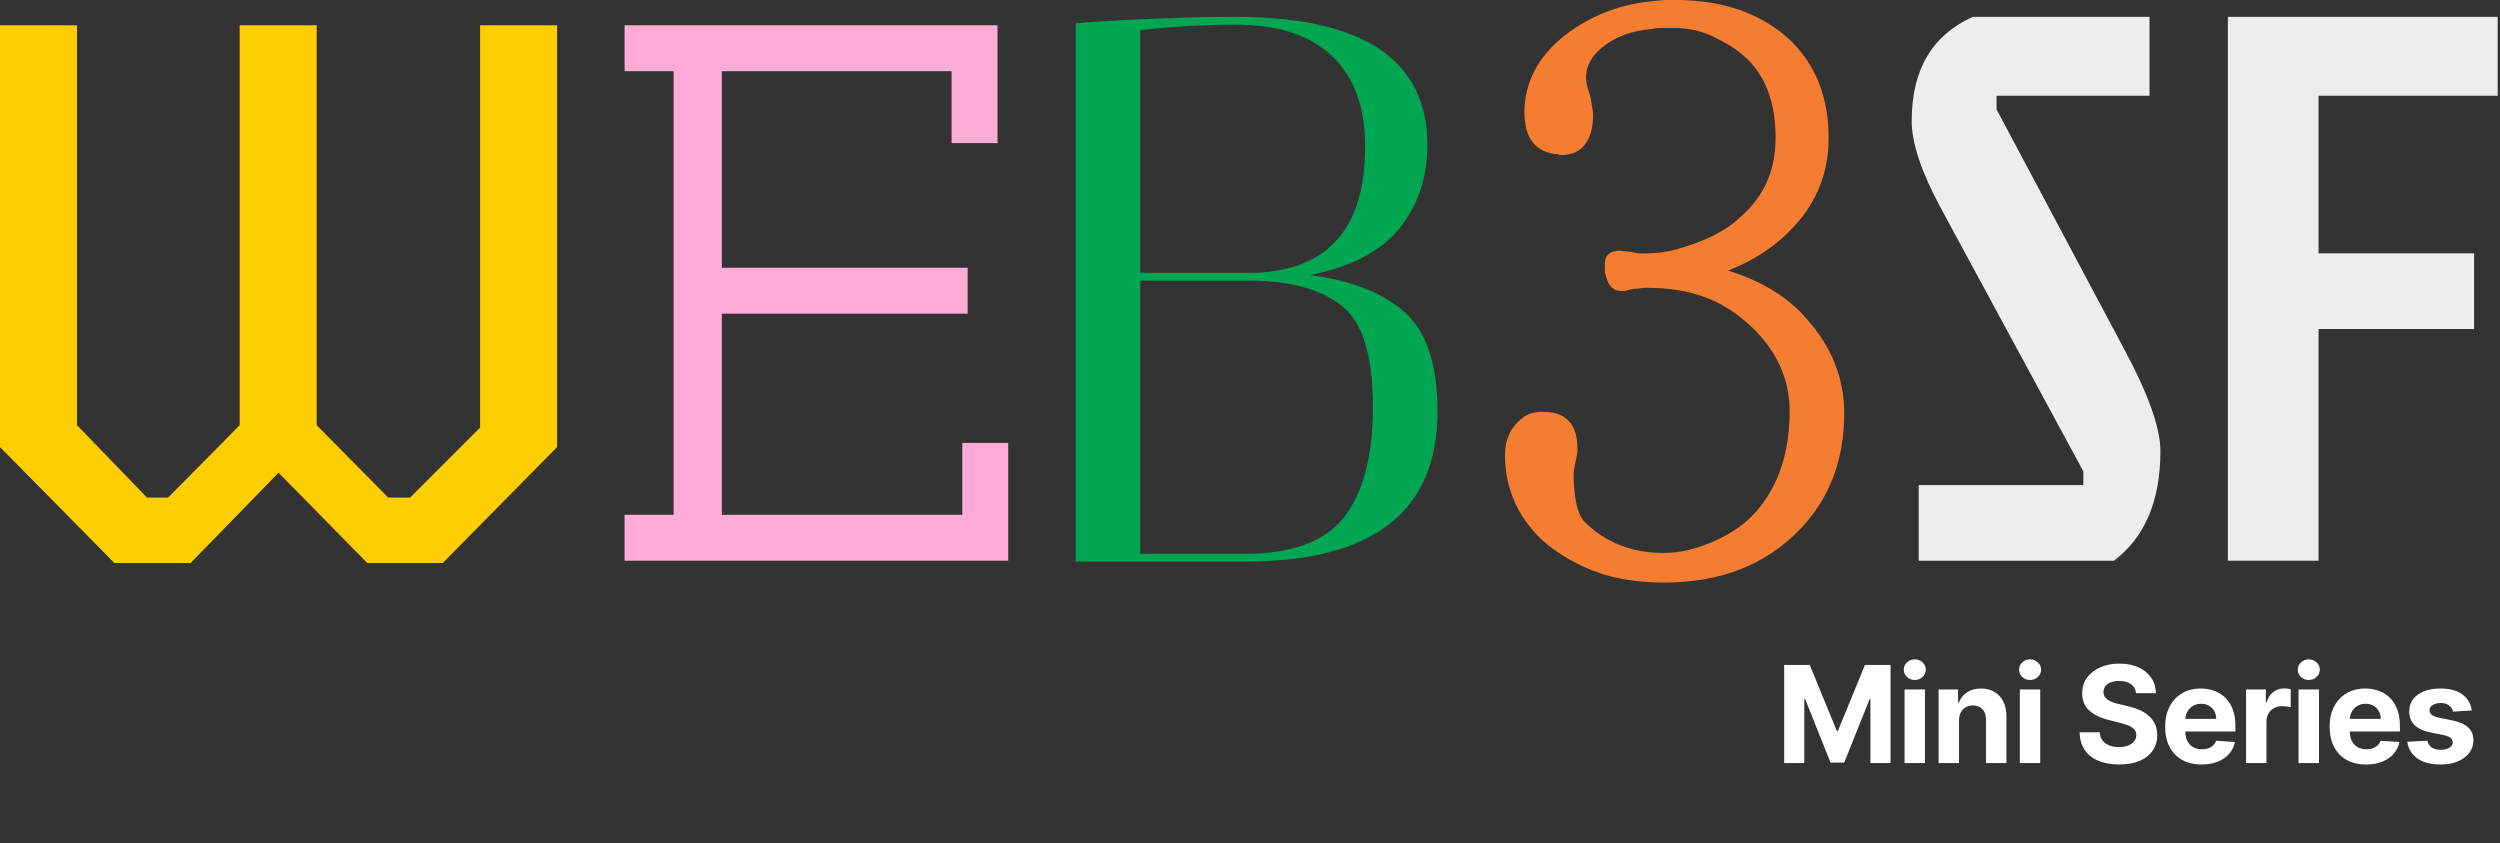 <svg width="593" height="200" viewBox="0 0 593 200" fill="none" xmlns="http://www.w3.org/2000/svg">
<rect x="0" y="0" width="593" height="200" fill="#333333" stroke="none"/>
<path d="M255.152 5.477C269.426 4.492 282.038 4 292.989 4C323.382 4 338.578 14.151 338.578 34.454C338.578 42.083 336.364 48.666 331.934 54.203C327.504 59.617 320.429 63.309 310.708 65.278C320.06 66.385 327.443 69.215 332.857 73.768C338.271 78.321 340.978 86.257 340.978 97.578C340.978 121.326 325.782 133.2 295.389 133.2H255.152V5.477ZM270.472 131.354H295.389C306.34 131.354 314.092 128.524 318.645 122.864C323.321 117.08 325.658 108.283 325.658 96.47C325.658 84.657 323.321 76.782 318.645 72.845C313.969 68.907 307.017 66.816 297.788 66.57H270.472V131.354ZM292.989 5.846C285.853 5.846 278.347 6.276 270.472 7.138V64.724H297.788C315.138 63.986 323.813 54.019 323.813 34.823C323.813 25.472 321.229 18.335 316.061 13.413C310.893 8.368 303.202 5.846 292.989 5.846Z" fill="#00A652"/>
<path d="M239.152 133V105.06H228.254V122.114H171.22V74.399H229.526V63.513H171.22V16.886H225.711V33.94H236.609V6H148.152V16.886H159.777V122.114H148.152V133H239.152Z" fill="#FEABD5"/>
<path d="M132.153 106.037L105.021 133.539H87.118L66.076 112.128L45.22 133.539H27.132L0 106.037V6H18.273V100.87L34.884 118.035H39.867L56.848 100.87V6H75.12V100.87L92.101 118.035H97.269L113.88 101.423V6H132.153V106.037Z" fill="#FECE00"/>
<path d="M437.45 98.047C437.45 109.023 433.997 118.149 427.09 125.426C418.95 133.936 408.159 138.19 394.716 138.19C388.796 138.19 383.555 137.389 378.992 135.786C374.552 134.182 370.544 131.962 366.967 129.126C363.761 126.412 361.294 123.268 359.567 119.691C357.841 115.991 356.978 112.106 356.978 108.036C356.978 104.337 358.272 101.438 360.862 99.342C362.096 98.232 363.822 97.677 366.042 97.677C371.469 97.677 374.182 100.637 374.182 106.556C374.182 107.42 373.997 108.53 373.627 109.886C373.38 111.12 373.257 112.106 373.257 112.846C373.257 114.696 373.442 116.731 373.812 118.951C374.182 121.048 374.86 122.651 375.847 123.761C380.78 128.694 387.07 131.161 394.716 131.161C398.416 131.161 402.363 130.236 406.556 128.386C410.749 126.536 414.079 124.193 416.546 121.356C421.849 115.313 424.5 107.358 424.5 97.492C424.5 89.845 421.417 83.124 415.251 77.328C411.797 74.121 408.159 71.839 404.336 70.483C400.513 69.003 395.826 68.263 390.276 68.263C389.783 68.263 389.228 68.324 388.611 68.448C388.118 68.448 387.563 68.509 386.947 68.633C386.33 68.756 385.837 68.879 385.467 69.003C385.097 69.003 384.788 69.003 384.542 69.003C382.938 69.003 381.828 68.139 381.212 66.413C380.965 65.673 380.78 65.056 380.657 64.563C380.657 63.946 380.657 63.33 380.657 62.713C380.657 60.863 381.52 59.815 383.247 59.568C383.863 59.445 384.418 59.445 384.912 59.568C385.405 59.568 386.022 59.63 386.762 59.753C387.502 59.876 388.118 60 388.611 60.123C389.228 60.123 389.783 60.123 390.276 60.123C392.62 60.123 395.025 59.815 397.491 59.198C400.081 58.458 402.548 57.595 404.891 56.608C408.344 55.005 410.934 53.34 412.661 51.613C418.334 46.803 421.17 40.514 421.17 32.744C421.17 25.098 419.197 19.116 415.251 14.8C413.154 12.58 410.564 10.73 407.481 9.25C404.521 7.646 401.376 6.783 398.046 6.66H394.901C394.408 6.66 393.915 6.66 393.421 6.66C392.928 6.66 392.435 6.721 391.941 6.845C386.392 7.338 382.075 9.126 378.992 12.21C377.142 14.059 376.217 16.095 376.217 18.314C376.217 19.301 376.402 20.349 376.772 21.459C377.142 22.446 377.389 23.494 377.512 24.604C377.759 25.714 377.882 26.639 377.882 27.379C377.882 30.339 377.204 32.682 375.847 34.409C374.614 36.012 372.64 36.814 369.927 36.814L369.742 36.629C364.316 36.259 361.602 32.929 361.602 26.639C361.602 19.609 364.747 13.566 371.037 8.51C377.327 3.577 384.665 0.802 393.051 0.185C393.668 0.062 394.47 0 395.456 0H398.046C408.776 0.123 417.471 3.145 424.13 9.065C430.543 14.985 433.75 22.878 433.75 32.744C433.75 40.884 430.975 47.913 425.425 53.833C421.355 58.273 416.176 61.726 409.886 64.193C417.902 66.659 424.13 70.483 428.57 75.662C434.49 82.322 437.45 89.784 437.45 98.047Z" fill="#F57D31"/>
<path d="M586.859 60.097V78.044H549.955V133H528.45V4H592.45V22.707H549.955V60.097H586.859Z" fill="#EDEDED"/>
<path d="M512.45 106.912C512.45 118.948 508.689 127.501 501.427 133H455.113V115.053H494.168V111.804L460.402 49.434C455.649 40.652 453.45 33.802 453.45 28.757C453.45 22.449 454.731 17.316 457.171 13.245C459.543 9.287 463.094 6.194 467.938 4H509.864V22.707H473.584V25.948L503.644 82.419L503.65 82.431C509.673 93.564 512.45 101.653 512.45 106.912Z" fill="#EDEDED"/>
<path d="M423.207 157.727H429.275L435.684 173.364H435.957L442.366 157.727H448.434V181H443.662V165.852H443.468L437.446 180.886H434.196L428.173 165.795H427.98V181H423.207V157.727ZM451.757 181V163.545H456.598V181H451.757ZM454.189 161.295C453.47 161.295 452.852 161.057 452.337 160.58C451.829 160.095 451.576 159.515 451.576 158.841C451.576 158.174 451.829 157.602 452.337 157.125C452.852 156.64 453.47 156.398 454.189 156.398C454.909 156.398 455.523 156.64 456.03 157.125C456.545 157.602 456.803 158.174 456.803 158.841C456.803 159.515 456.545 160.095 456.03 160.58C455.523 161.057 454.909 161.295 454.189 161.295ZM464.677 170.909V181H459.836V163.545H464.45V166.625H464.654C465.041 165.61 465.688 164.807 466.598 164.216C467.507 163.617 468.609 163.318 469.904 163.318C471.116 163.318 472.173 163.583 473.075 164.114C473.976 164.644 474.677 165.402 475.177 166.386C475.677 167.364 475.927 168.53 475.927 169.886V181H471.086V170.75C471.094 169.682 470.821 168.848 470.268 168.25C469.715 167.644 468.954 167.341 467.984 167.341C467.332 167.341 466.757 167.481 466.257 167.761C465.764 168.042 465.378 168.451 465.098 168.989C464.825 169.519 464.685 170.159 464.677 170.909ZM479.102 181V163.545H483.943V181H479.102ZM481.534 161.295C480.815 161.295 480.197 161.057 479.682 160.58C479.174 160.095 478.921 159.515 478.921 158.841C478.921 158.174 479.174 157.602 479.682 157.125C480.197 156.64 480.815 156.398 481.534 156.398C482.254 156.398 482.868 156.64 483.375 157.125C483.89 157.602 484.148 158.174 484.148 158.841C484.148 159.515 483.89 160.095 483.375 160.58C482.868 161.057 482.254 161.295 481.534 161.295ZM506.663 164.42C506.572 163.504 506.182 162.792 505.493 162.284C504.804 161.777 503.868 161.523 502.686 161.523C501.883 161.523 501.205 161.636 500.652 161.864C500.099 162.083 499.675 162.39 499.379 162.784C499.091 163.178 498.947 163.625 498.947 164.125C498.932 164.542 499.019 164.905 499.209 165.216C499.406 165.527 499.675 165.795 500.016 166.023C500.357 166.242 500.75 166.436 501.197 166.602C501.644 166.761 502.122 166.898 502.629 167.011L504.72 167.511C505.735 167.739 506.667 168.042 507.516 168.42C508.364 168.799 509.099 169.265 509.72 169.818C510.341 170.371 510.822 171.023 511.163 171.773C511.512 172.523 511.69 173.383 511.697 174.352C511.69 175.777 511.326 177.011 510.607 178.057C509.894 179.095 508.864 179.902 507.516 180.477C506.175 181.045 504.557 181.33 502.663 181.33C500.785 181.33 499.148 181.042 497.754 180.466C496.368 179.89 495.285 179.038 494.504 177.909C493.732 176.773 493.326 175.367 493.288 173.693H498.05C498.103 174.473 498.326 175.125 498.72 175.648C499.122 176.163 499.656 176.553 500.322 176.818C500.997 177.076 501.758 177.205 502.607 177.205C503.44 177.205 504.163 177.083 504.777 176.841C505.398 176.598 505.879 176.261 506.22 175.83C506.561 175.398 506.732 174.902 506.732 174.341C506.732 173.818 506.576 173.379 506.266 173.023C505.963 172.667 505.516 172.364 504.925 172.114C504.341 171.864 503.625 171.636 502.777 171.432L500.243 170.795C498.281 170.318 496.732 169.572 495.595 168.557C494.459 167.542 493.894 166.174 493.902 164.455C493.894 163.045 494.269 161.814 495.027 160.761C495.792 159.708 496.841 158.886 498.175 158.295C499.508 157.705 501.023 157.409 502.72 157.409C504.447 157.409 505.955 157.705 507.243 158.295C508.538 158.886 509.546 159.708 510.266 160.761C510.985 161.814 511.357 163.034 511.379 164.42H506.663ZM522.231 181.341C520.435 181.341 518.89 180.977 517.594 180.25C516.306 179.515 515.314 178.477 514.617 177.136C513.92 175.788 513.572 174.193 513.572 172.352C513.572 170.557 513.92 168.981 514.617 167.625C515.314 166.269 516.295 165.212 517.56 164.455C518.833 163.697 520.325 163.318 522.038 163.318C523.189 163.318 524.261 163.504 525.253 163.875C526.253 164.239 527.125 164.788 527.867 165.523C528.617 166.258 529.2 167.182 529.617 168.295C530.034 169.402 530.242 170.697 530.242 172.182V173.511H515.503V170.511H525.685C525.685 169.814 525.534 169.197 525.231 168.659C524.928 168.121 524.507 167.701 523.969 167.398C523.439 167.087 522.822 166.932 522.117 166.932C521.382 166.932 520.731 167.102 520.163 167.443C519.602 167.777 519.163 168.227 518.844 168.795C518.526 169.356 518.363 169.981 518.356 170.67V173.523C518.356 174.386 518.515 175.133 518.833 175.761C519.159 176.39 519.617 176.875 520.208 177.216C520.799 177.557 521.5 177.727 522.31 177.727C522.848 177.727 523.341 177.652 523.788 177.5C524.235 177.348 524.617 177.121 524.935 176.818C525.253 176.515 525.496 176.144 525.663 175.705L530.14 176C529.913 177.076 529.447 178.015 528.742 178.818C528.045 179.614 527.144 180.235 526.038 180.682C524.939 181.121 523.67 181.341 522.231 181.341ZM532.761 181V163.545H537.454V166.591H537.636C537.954 165.508 538.488 164.689 539.238 164.136C539.988 163.576 540.852 163.295 541.829 163.295C542.072 163.295 542.333 163.311 542.613 163.341C542.894 163.371 543.14 163.413 543.352 163.466V167.761C543.125 167.693 542.81 167.633 542.409 167.58C542.007 167.527 541.64 167.5 541.307 167.5C540.595 167.5 539.958 167.655 539.398 167.966C538.845 168.269 538.405 168.693 538.079 169.239C537.761 169.784 537.602 170.413 537.602 171.125V181H532.761ZM545.215 181V163.545H550.056V181H545.215ZM547.647 161.295C546.927 161.295 546.31 161.057 545.794 160.58C545.287 160.095 545.033 159.515 545.033 158.841C545.033 158.174 545.287 157.602 545.794 157.125C546.31 156.64 546.927 156.398 547.647 156.398C548.366 156.398 548.98 156.64 549.488 157.125C550.003 157.602 550.26 158.174 550.26 158.841C550.26 159.515 550.003 160.095 549.488 160.58C548.98 161.057 548.366 161.295 547.647 161.295ZM561.248 181.341C559.453 181.341 557.907 180.977 556.612 180.25C555.324 179.515 554.332 178.477 553.635 177.136C552.938 175.788 552.589 174.193 552.589 172.352C552.589 170.557 552.938 168.981 553.635 167.625C554.332 166.269 555.313 165.212 556.578 164.455C557.851 163.697 559.343 163.318 561.055 163.318C562.207 163.318 563.279 163.504 564.271 163.875C565.271 164.239 566.142 164.788 566.885 165.523C567.635 166.258 568.218 167.182 568.635 168.295C569.051 169.402 569.26 170.697 569.26 172.182V173.511H554.521V170.511H564.703C564.703 169.814 564.551 169.197 564.248 168.659C563.945 168.121 563.525 167.701 562.987 167.398C562.457 167.087 561.839 166.932 561.135 166.932C560.4 166.932 559.748 167.102 559.18 167.443C558.619 167.777 558.18 168.227 557.862 168.795C557.544 169.356 557.381 169.981 557.373 170.67V173.523C557.373 174.386 557.532 175.133 557.851 175.761C558.176 176.39 558.635 176.875 559.226 177.216C559.816 177.557 560.517 177.727 561.328 177.727C561.866 177.727 562.358 177.652 562.805 177.5C563.252 177.348 563.635 177.121 563.953 176.818C564.271 176.515 564.513 176.144 564.68 175.705L569.157 176C568.93 177.076 568.464 178.015 567.76 178.818C567.063 179.614 566.161 180.235 565.055 180.682C563.957 181.121 562.688 181.341 561.248 181.341ZM586.301 168.523L581.87 168.795C581.794 168.417 581.631 168.076 581.381 167.773C581.131 167.462 580.801 167.216 580.392 167.034C579.991 166.845 579.51 166.75 578.949 166.75C578.199 166.75 577.567 166.909 577.051 167.227C576.536 167.538 576.279 167.955 576.279 168.477C576.279 168.894 576.445 169.246 576.779 169.534C577.112 169.822 577.684 170.053 578.495 170.227L581.654 170.864C583.351 171.212 584.616 171.773 585.449 172.545C586.282 173.318 586.699 174.333 586.699 175.591C586.699 176.735 586.362 177.739 585.688 178.602C585.021 179.466 584.104 180.14 582.938 180.625C581.779 181.102 580.442 181.341 578.926 181.341C576.616 181.341 574.775 180.86 573.404 179.898C572.04 178.928 571.241 177.61 571.006 175.943L575.767 175.693C575.911 176.398 576.26 176.936 576.813 177.307C577.366 177.67 578.074 177.852 578.938 177.852C579.786 177.852 580.468 177.689 580.983 177.364C581.506 177.03 581.771 176.602 581.779 176.08C581.771 175.64 581.586 175.28 581.222 175C580.858 174.712 580.298 174.492 579.54 174.341L576.517 173.739C574.813 173.398 573.544 172.807 572.711 171.966C571.885 171.125 571.472 170.053 571.472 168.75C571.472 167.629 571.775 166.663 572.381 165.852C572.995 165.042 573.854 164.417 574.961 163.977C576.074 163.538 577.377 163.318 578.87 163.318C581.074 163.318 582.809 163.784 584.074 164.716C585.347 165.648 586.089 166.917 586.301 168.523Z" fill="white"/>
</svg>

